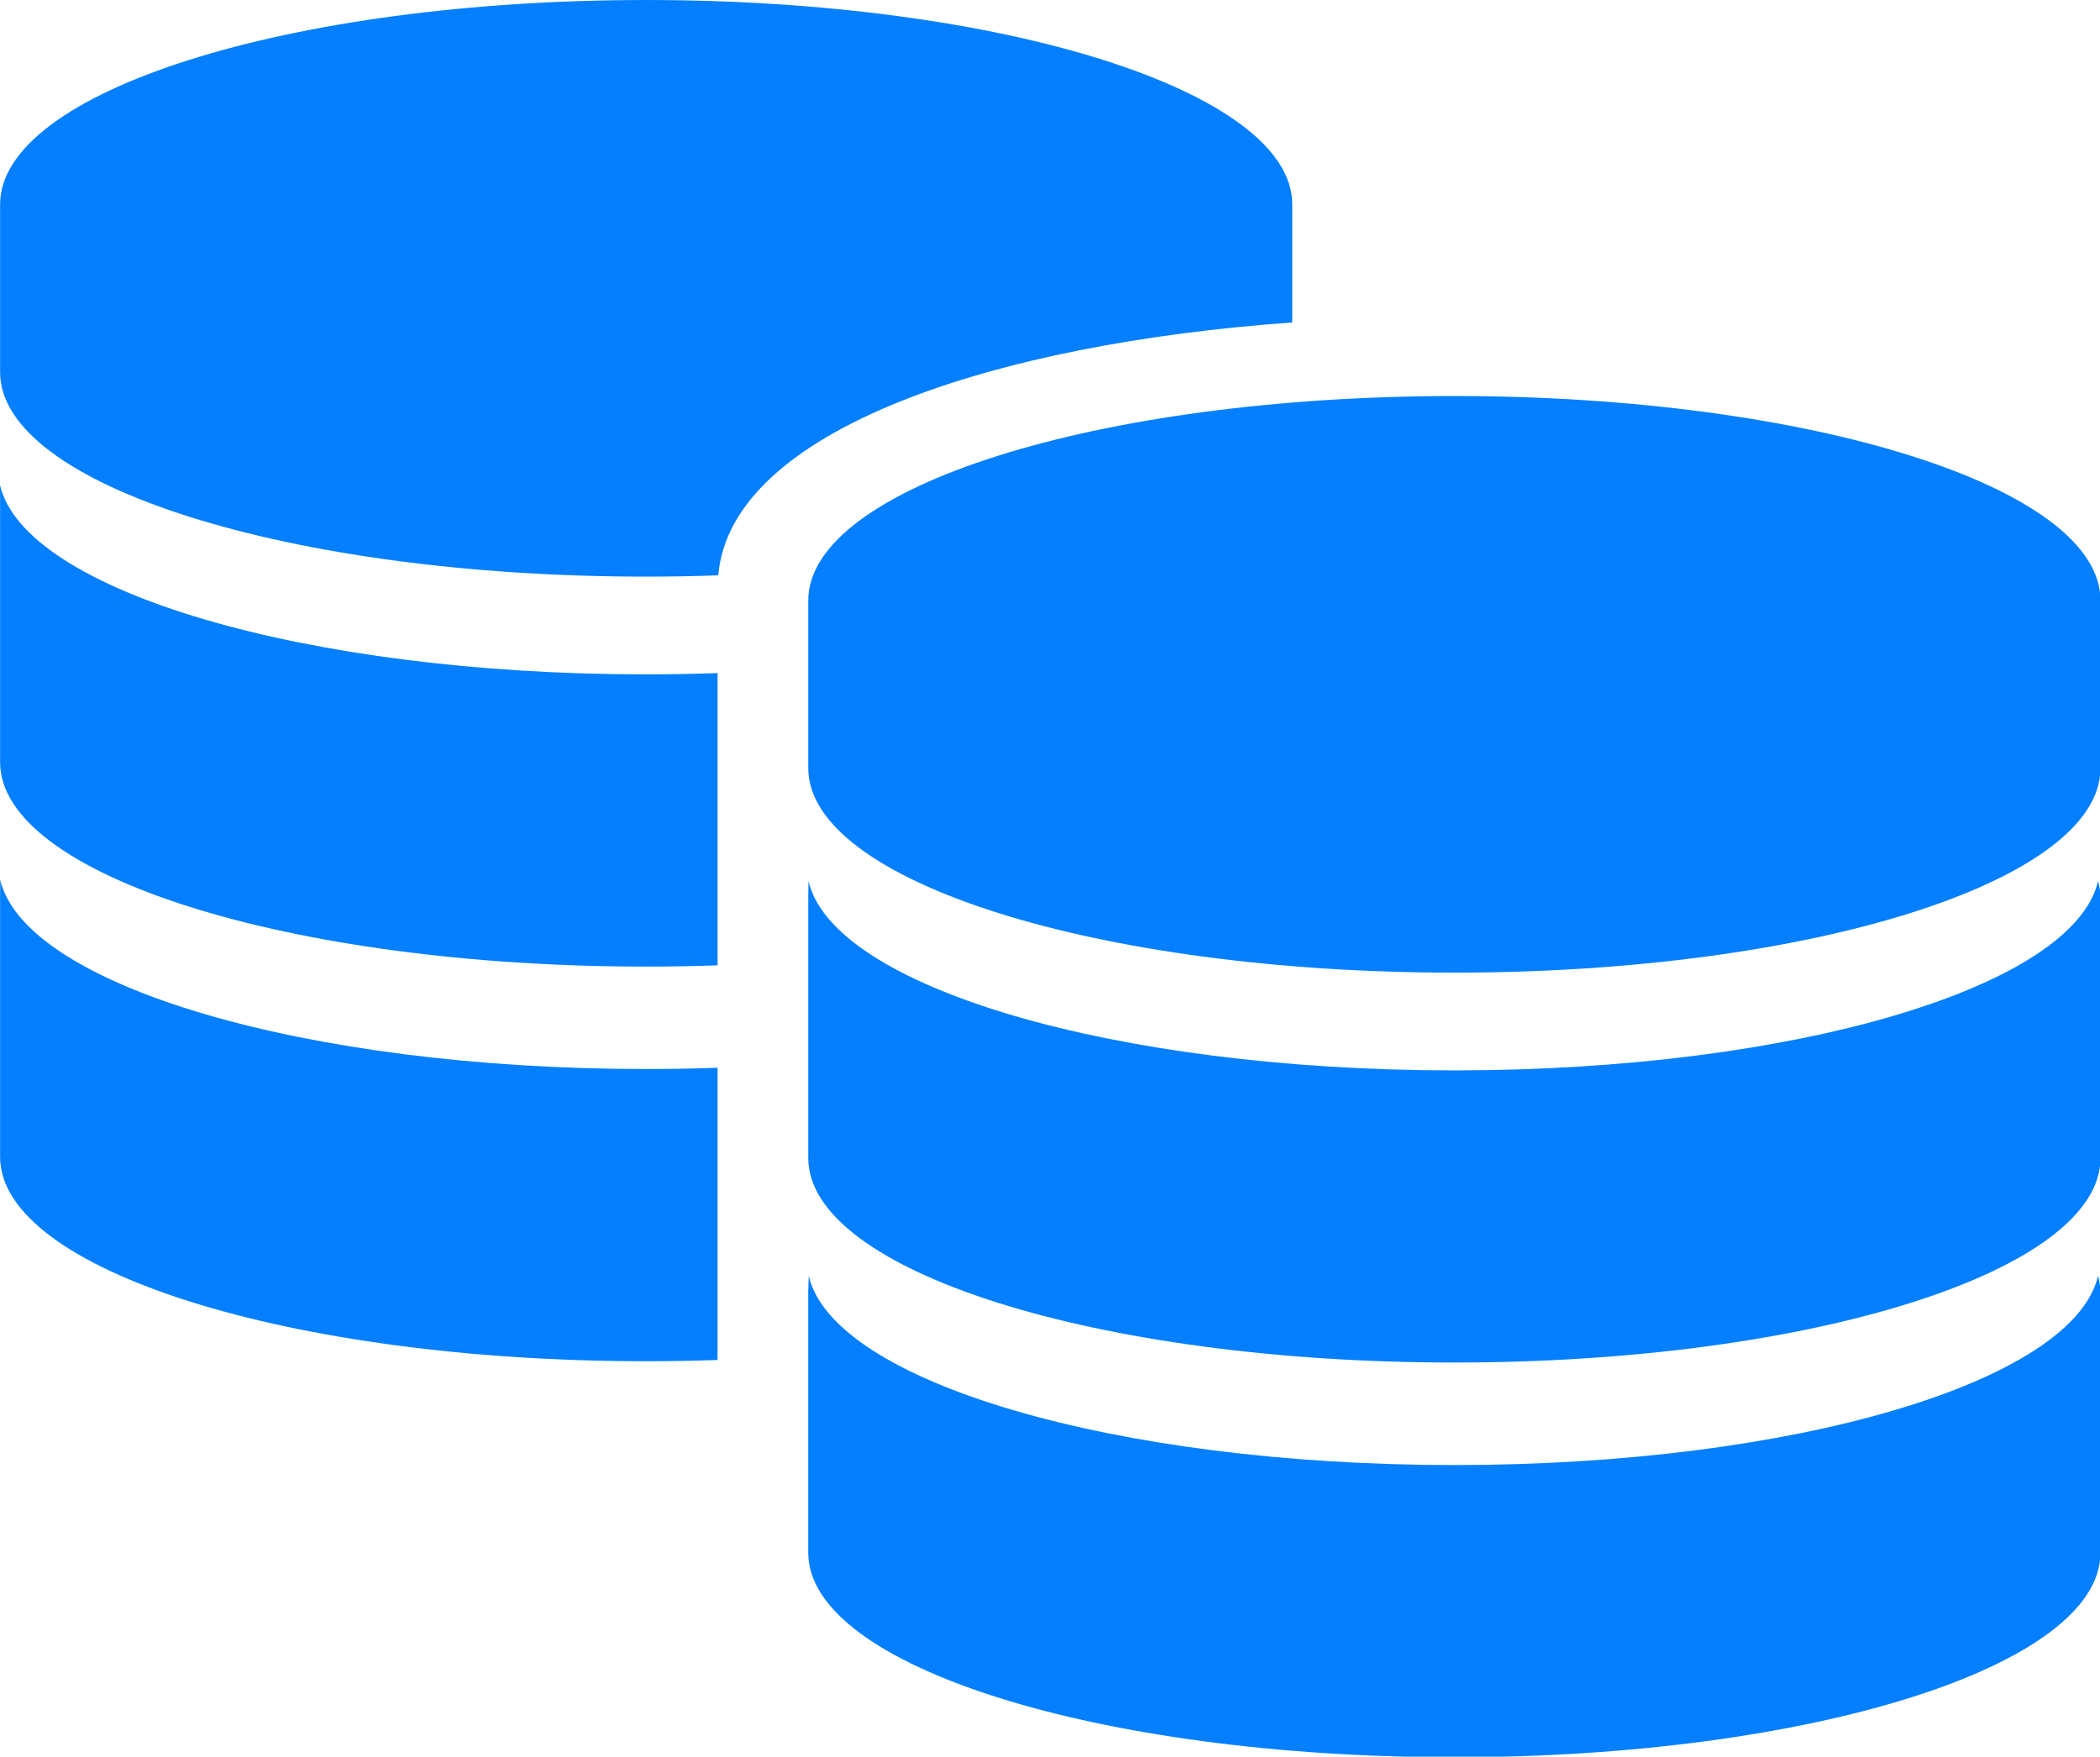 <?xml version="1.0" encoding="utf-8"?>
<svg viewBox="156.992 144.072 60.9 50.951" width="60.9" height="50.951" xmlns="http://www.w3.org/2000/svg">
  <g transform="matrix(0.651, 0, 0, 0.565, 156.992, 143.123)">
    <g id="Layer_1_15_">
      <g>
        <path d="M57.566,12.176c0-5.799-12.886-10.496-28.781-10.496c-15.896,0-28.781,4.697-28.781,10.496v8.611 c0,5.797,12.885,10.494,28.781,10.494c1.086,0,2.156-0.023,3.211-0.067c0.559-7.487,12.34-11.897,25.57-12.98V12.176z" style="fill: rgb(3, 127, 255);"/>
        <path d="M0,26.582l0.004,0.777v13.446c0,5.798,12.885,10.495,28.781,10.495c1.074,0,2.135-0.022,3.18-0.065V36.233 c-1.045,0.042-2.105,0.066-3.18,0.066C13.607,36.3,1.094,32.014,0,26.582z" style="fill: rgb(3, 127, 255);"/>
        <path d="M0.01,46.842L0.004,47.62v13.447c0,5.795,12.885,10.492,28.781,10.492c1.074,0,2.135-0.023,3.18-0.064V60.397v-3.904 c-1.045,0.045-2.105,0.066-3.18,0.066C13.607,56.559,1.103,52.273,0.01,46.842z" style="fill: rgb(3, 127, 255);"/>
        <path d="M64.789,22.011c-15.895,0-28.783,4.697-28.783,10.493v8.612c0,5.798,12.888,10.494,28.783,10.494 S93.57,46.915,93.57,41.116v-8.612C93.57,26.708,80.684,22.011,64.789,22.011z" style="fill: rgb(3, 127, 255);"/>
        <path d="M64.789,56.629c-15.176,0-27.68-4.284-28.773-9.719l-0.01,0.777v13.444c0,5.799,12.888,10.495,28.783,10.495 S93.57,66.931,93.57,61.132V47.688c0-0.263-0.055-0.518-0.107-0.777C92.367,52.345,79.965,56.629,64.789,56.629z" style="fill: rgb(3, 127, 255);"/>
        <path d="M64.789,76.889c-15.176,0-27.67-4.286-28.764-9.716l-0.02,0.774v13.446c0,5.8,12.889,10.496,28.783,10.496 s28.781-4.696,28.781-10.496V67.948c0-0.261-0.056-0.521-0.107-0.774C92.367,72.602,79.965,76.889,64.789,76.889z" style="fill: rgb(3, 127, 255);"/>
      </g>
    </g>
  </g>
</svg>